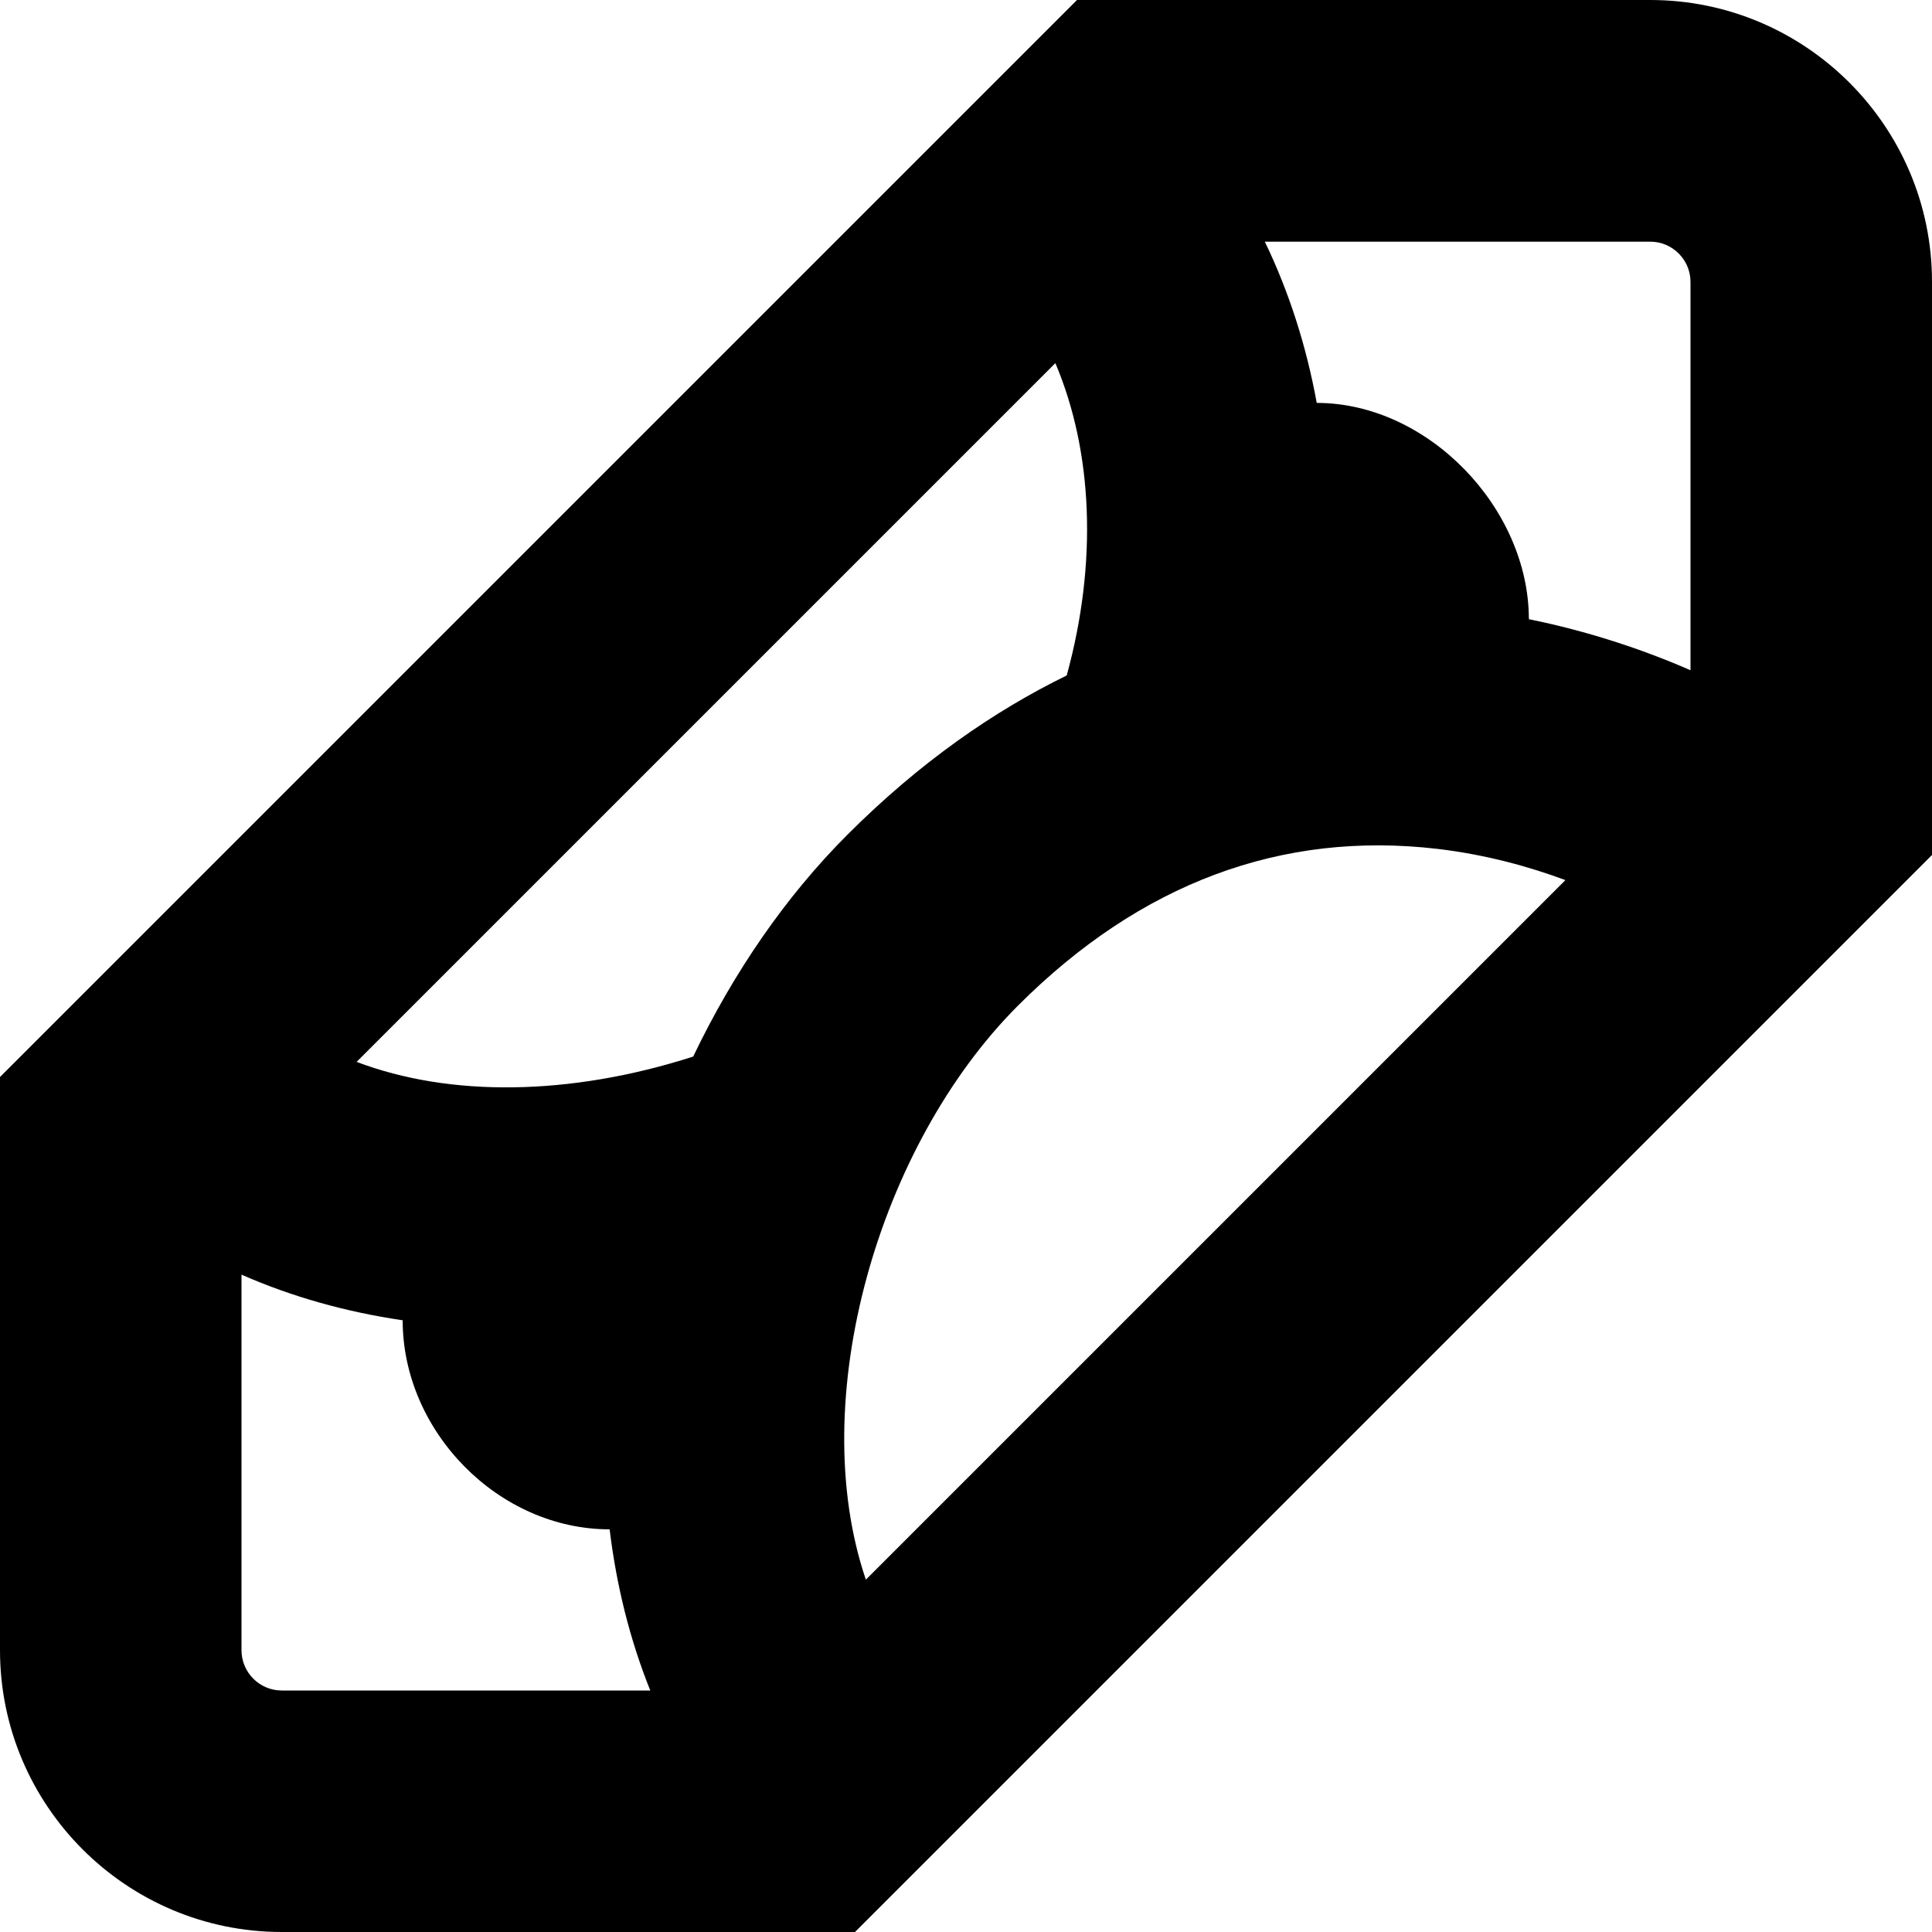 <svg id="Layer_1" viewBox="0 0 24 24" xmlns="http://www.w3.org/2000/svg" data-name="Layer 1"><path d="m20.5 0h-7.121l-13.379 13.379v7.121c0 1.93 1.57 3.5 3.5 3.5h7.121l13.379-13.379v-7.121c0-1.93-1.57-3.5-3.5-3.5zm-17 21c-.276 0-.5-.225-.5-.5v-4.666c.62.273 1.293.463 2.002.567 0-.008 0-.017 0 0 0 1.381 1.19 2.597 2.571 2.597.012 0 .006 0 0 0 .084.694.25 1.368.505 2.002zm.93-7.809 8.68-8.68c.466 1.098.526 2.479.141 3.88-.903.441-1.826 1.079-2.726 1.98-.768.768-1.416 1.714-1.914 2.754-1.531.492-3.026.505-4.181.066zm6.326 6.432c-.759-2.233.157-5.398 1.89-7.131 1.521-1.521 3.274-2.173 5.209-1.947.595.07 1.134.218 1.591.388zm10.244-11.297c-.599-.262-1.279-.486-2.006-.634 0 .016-.002.032-.002 0 0-1.381-1.254-2.687-2.635-2.687-.024 0-.012 0 0 0-.129-.707-.345-1.382-.645-2.003h4.788c.276 0 .5.225.5.5v4.826zm-13.427 10.672s0 0 0 0c-.006 0-.012 0 0 0zm11.421-11.307s-.001 0-.002 0c.002-.031.002-.016.002 0zm-13.992 8.71s0 0 0 0c0 .016 0 .008 0 0zm11.356-11.397s0 0 0 0c.012 0 .024 0 0 0z"/></svg>